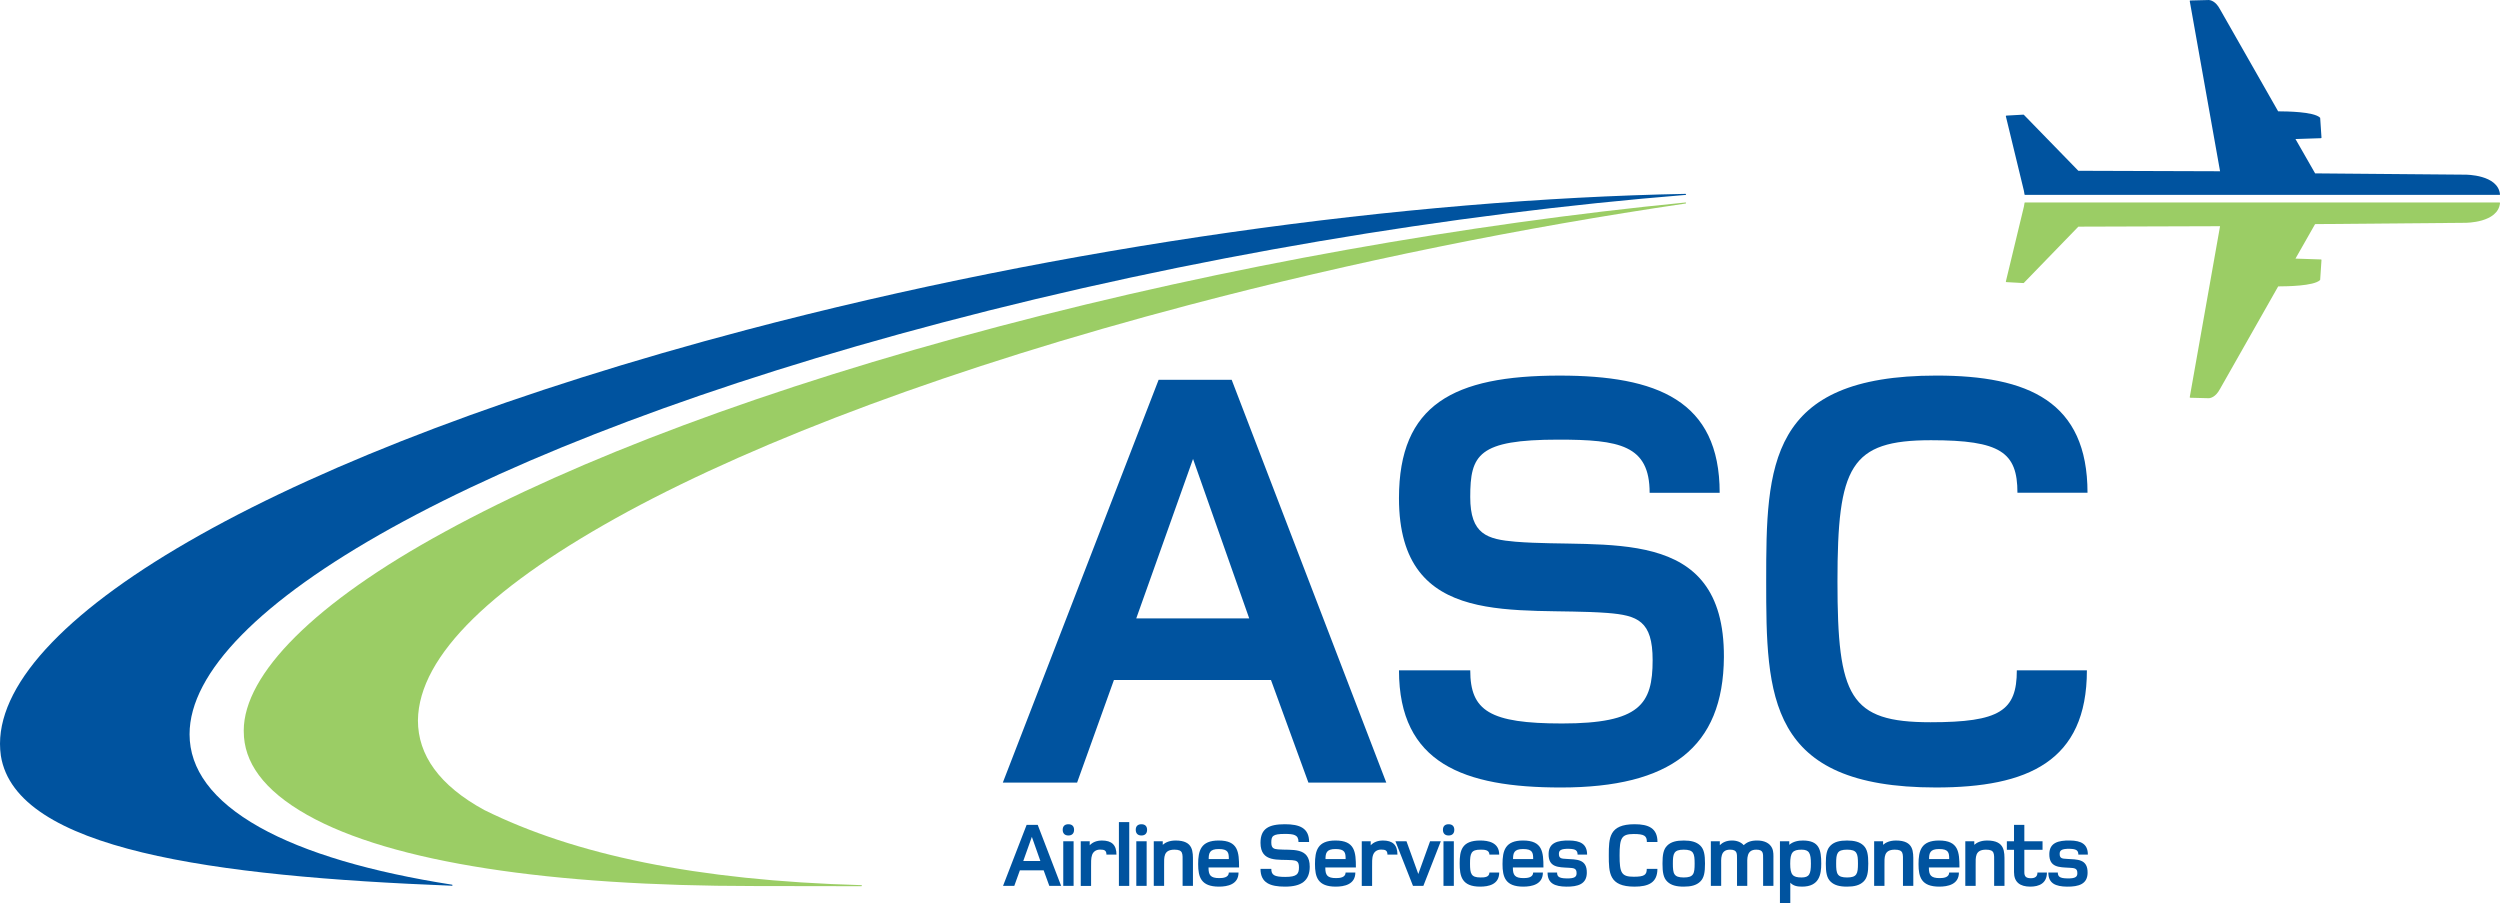 <?xml version="1.0" encoding="utf-8"?>
<!-- Generator: Adobe Illustrator 16.0.4, SVG Export Plug-In . SVG Version: 6.00 Build 0)  -->
<!DOCTYPE svg PUBLIC "-//W3C//DTD SVG 1.1//EN" "http://www.w3.org/Graphics/SVG/1.1/DTD/svg11.dtd">
<svg version="1.1" id="Layer_1" xmlns="http://www.w3.org/2000/svg" xmlns:xlink="http://www.w3.org/1999/xlink" x="0px" y="0px"
	 width="261px" height="94.314px" viewBox="0 0 261 94.314" enable-background="new 0 0 261 94.314" xml:space="preserve">
<g>
	<path fill="#9BCD65" d="M230.553,41.575c-0.042,0-0.071-0.004-0.074-0.004l0,0l-1.815-0.046c-0.018-0.001-0.03-0.008-0.044-0.019
		l0,0c-0.007-0.013-0.01-0.03-0.01-0.045l0,0l3.164-17.845l-14.794,0.047l-5.691,5.873l-0.04,0.017l-1.786-0.1
		c-0.018,0-0.032-0.008-0.043-0.021l0,0c-0.008-0.014-0.013-0.03-0.008-0.045l0,0l1.883-7.816l0.066-0.387
		c0.003-0.029,0.024-0.047,0.055-0.047l0,0h49.528c0.016,0,0.031,0.006,0.041,0.017l0,0c0.013,0.013,0.017,0.028,0.015,0.044l0,0
		c-0.211,2.083-3.587,2.055-3.587,2.063l0,0l-15.718,0.136l-2.048,3.602l2.663,0.087c0.017,0,0.031,0.006,0.039,0.017l0,0
		c0.012,0.012,0.015,0.027,0.014,0.041l0,0l-0.137,2.062l-0.018,0.037c-0.656,0.632-3.554,0.649-4.25,0.655l0,0
		c-0.051,0-0.089,0-0.115,0l0,0l-6.077,10.711c-0.458,0.86-1,0.966-1.207,0.966l0,0H230.553L230.553,41.575z"/>
	<path fill="#00539F" d="M211.416,20.345c-0.03,0-0.052-0.019-0.055-0.043l0,0l-0.066-0.386l-1.885-7.781
		c-0.005-0.014,0-0.031,0.01-0.044l0,0c0.01-0.015,0.023-0.021,0.04-0.022l0,0l1.787-0.1l0.042,0.016l5.69,5.845l14.795,0.049
		L228.61,0.115c0-0.015,0.003-0.032,0.01-0.044l0,0c0.014-0.013,0.026-0.021,0.044-0.021l0,0l1.805-0.045
		c0.004,0,0.036-0.005,0.085-0.005l0,0c0.206-0.002,0.75,0.099,1.21,0.96l0,0l6.076,10.665c0.025,0,0.063-0.001,0.111-0.001l0,0
		c0.694,0.006,3.602,0.022,4.258,0.656l0,0l0.018,0.034l0.137,2.052c0,0.015-0.004,0.027-0.014,0.041l0,0
		c-0.014,0.013-0.025,0.019-0.041,0.019l0,0l-2.661,0.088l2.052,3.585l15.713,0.135c0.001,0.005,3.375-0.022,3.588,2.053l0,0
		c0.002,0.015-0.002,0.03-0.015,0.043l0,0c-0.01,0.011-0.025,0.016-0.041,0.016l0,0H211.416L211.416,20.345z"/>
	<path fill="#00539F" d="M136.598,81.707l-3.909-10.716h-16.395l-3.847,10.716h-7.754l16.266-42.053h7.629l16.141,42.053H136.598z
		 M124.553,47.912l-5.927,16.646h11.792L124.553,47.912z"/>
	<path fill="#00539F" d="M162.955,82.214c-10.154,0-16.901-2.521-16.901-12.233h7.44c0,4.226,2.02,5.55,9.585,5.55
		c8.134,0,9.456-2.019,9.456-6.62c0-4.101-1.573-4.667-4.728-4.919c-9.269-0.692-21.754,1.892-21.754-11.98
		c0-9.771,5.675-12.8,16.772-12.8c10.15,0,16.709,2.587,16.709,12.234h-7.312c0-4.983-3.153-5.548-9.523-5.548
		c-8.382,0-9.206,1.577-9.206,5.991c0,3.907,1.766,4.413,4.729,4.666c9.271,0.756,21.817-1.957,21.754,12.042
		C179.916,78.053,174.368,82.214,162.955,82.214z"/>
	<path fill="#00539F" d="M210.621,51.444c0-4.226-1.764-5.485-9.018-5.485c-8.448,0-9.771,2.71-9.771,14.754
		c0,12.042,1.259,14.689,9.708,14.689c7.253,0,9.017-1.196,9.017-5.422h7.315c0,9.523-6.18,12.233-15.764,12.233
		c-17.591,0-17.718-9.521-17.718-21.565c0-12.043,0.188-21.438,17.78-21.438c9.586,0,15.766,2.712,15.766,12.234H210.621z"/>
	<g>
		<g>
			<path fill="#00539F" d="M175.97,20.239c-29.257,0.562-64.676,5.398-98.037,14.199C29.746,47.165,0.022,64.376,0,77.652
				c0,0.421,0.03,0.833,0.09,1.247c1.565,9.818,22.122,12.587,47.086,13.572h0.011c0.03,0,0.052-0.021,0.054-0.049
				c0.002-0.031-0.017-0.058-0.044-0.061c-8.432-1.317-15.309-3.312-20.11-6.005c-4.96-2.788-7.294-6.081-7.296-9.692
				C19.77,63.727,49.839,46.472,98.346,33.681c26.001-6.855,53.166-11.354,77.632-13.332c0.027-0.001,0.049-0.028,0.049-0.059
				C176.023,20.261,176,20.238,175.97,20.239z"/>
		</g>
	</g>
	<path fill="#00539F" d="M109.549,92.488l-0.59-1.622h-2.485l-0.583,1.622h-1.174l2.464-6.374h1.156l2.446,6.374H109.549z
		 M107.726,87.367l-0.897,2.522h1.786L107.726,87.367z"/>
	<path fill="#00539F" d="M111.539,87.225c-0.38,0-0.593-0.22-0.593-0.593c0-0.384,0.221-0.582,0.593-0.582
		c0.373,0,0.594,0.198,0.594,0.582C112.133,87.005,111.922,87.225,111.539,87.225z M111.004,92.488v-4.661h1.08v4.661H111.004z"/>
	<path fill="#00539F" d="M115.512,89.221c0-0.43-0.208-0.525-0.657-0.525s-0.726,0.239-0.841,0.554
		c-0.124,0.335-0.105,0.852-0.105,1.213v2.026h-1.079v-4.661h0.936v0.42c0.308-0.326,0.737-0.497,1.28-0.497
		c1.004,0,1.512,0.449,1.512,1.471H115.512z"/>
	<path fill="#00539F" d="M116.814,92.488v-6.66h1.079v6.66H116.814z"/>
	<path fill="#00539F" d="M119.164,87.225c-0.382,0-0.592-0.22-0.592-0.593c0-0.384,0.22-0.582,0.592-0.582
		c0.373,0,0.592,0.198,0.592,0.582C119.756,87.005,119.548,87.225,119.164,87.225z M118.631,92.488v-4.661h1.079v4.661H118.631z"/>
	<path fill="#00539F" d="M123.463,92.488v-2.455c0-0.899,0.088-1.328-0.848-1.328c-1.166,0-1.082,0.803-1.082,1.613v2.17h-1.08
		v-4.661h0.938v0.372c0.267-0.239,0.686-0.449,1.346-0.449c1.882,0,1.806,1.185,1.806,2.197v2.541H123.463z"/>
	<path fill="#00539F" d="M126.169,90.567c0,0.796,0.201,1.107,1.128,1.107c0.391,0,0.985-0.056,0.993-0.582h1.013
		c0,1.25-1.165,1.473-2.045,1.473c-1.872,0-2.17-0.995-2.17-2.351c0-1.395,0.27-2.465,2.143-2.465c2.031,0,2.128,1.194,2.128,2.817
		H126.169z M127.23,88.639c-0.947,0-1.043,0.429-1.043,1.051h2.103C128.291,89.021,128.231,88.639,127.23,88.639z"/>
	<path fill="#00539F" d="M134.158,92.565c-1.537,0-2.562-0.383-2.562-1.854h1.128c0,0.64,0.307,0.839,1.451,0.839
		c1.233,0,1.436-0.305,1.436-1.002c0-0.621-0.24-0.707-0.717-0.747c-1.404-0.104-3.298,0.288-3.298-1.813
		c0-1.479,0.859-1.938,2.543-1.938c1.537,0,2.531,0.392,2.531,1.853h-1.108c0-0.754-0.478-0.841-1.442-0.841
		c-1.273,0-1.396,0.239-1.396,0.905c0,0.594,0.268,0.672,0.717,0.711c1.405,0.113,3.307-0.298,3.295,1.822
		C136.726,91.936,135.887,92.565,134.158,92.565z"/>
	<path fill="#00539F" d="M138.362,90.567c0,0.796,0.2,1.107,1.129,1.107c0.392,0,0.982-0.056,0.992-0.582h1.015
		c0,1.25-1.168,1.473-2.045,1.473c-1.874,0-2.168-0.995-2.168-2.351c0-1.395,0.266-2.465,2.138-2.465
		c2.036,0,2.133,1.194,2.133,2.817H138.362z M139.422,88.639c-0.945,0-1.04,0.429-1.04,1.051h2.101
		C140.483,89.021,140.425,88.639,139.422,88.639z"/>
	<path fill="#00539F" d="M144.849,89.221c0-0.43-0.207-0.525-0.656-0.525c-0.452,0-0.728,0.239-0.84,0.554
		c-0.126,0.335-0.105,0.852-0.105,1.213v2.026h-1.08v-4.661h0.934v0.42c0.308-0.326,0.737-0.497,1.28-0.497
		c1.005,0,1.511,0.449,1.511,1.471H144.849z"/>
	<path fill="#00539F" d="M148.598,92.488h-1.081l-1.835-4.661h1.155l1.234,3.419l1.23-3.419h1.12L148.598,92.488z"/>
	<path fill="#00539F" d="M151.233,87.225c-0.381,0-0.591-0.22-0.591-0.593c0-0.384,0.22-0.582,0.591-0.582
		c0.375,0,0.596,0.198,0.596,0.582C151.829,87.005,151.62,87.225,151.233,87.225z M150.699,92.488v-4.661h1.081v4.661H150.699z"/>
	<path fill="#00539F" d="M154.531,92.565c-1.939,0-2.141-1.108-2.141-2.428c0-1.317,0.201-2.388,2.141-2.388
		c0.86,0,1.986,0.21,1.986,1.471h-1.021c-0.01-0.516-0.555-0.516-0.937-0.516c-0.974,0-1.089,0.381-1.089,1.452
		c0,1.07,0.115,1.451,1.089,1.451c0.382,0,0.927,0,0.937-0.516h1.021C156.517,92.354,155.391,92.565,154.531,92.565z"/>
	<path fill="#00539F" d="M157.943,90.567c0,0.796,0.201,1.107,1.127,1.107c0.393,0,0.983-0.056,0.993-0.582h1.015
		c0,1.25-1.166,1.473-2.045,1.473c-1.871,0-2.17-0.995-2.17-2.351c0-1.395,0.268-2.465,2.14-2.465c2.034,0,2.132,1.194,2.132,2.817
		H157.943z M159.002,88.639c-0.945,0-1.039,0.429-1.039,1.051h2.1C160.063,89.021,160.007,88.639,159.002,88.639z"/>
	<path fill="#00539F" d="M164.7,89.221c0-0.448-0.232-0.582-0.861-0.603c-0.928-0.029-1.079,0.192-1.089,0.496
		c-0.019,0.528,0.287,0.528,0.756,0.555c1.067,0.068,2.187-0.018,2.157,1.471c-0.021,1.147-0.906,1.443-2.157,1.426
		c-1.177-0.02-1.941-0.326-1.941-1.473h0.994c0,0.402,0.173,0.594,0.936,0.611c0.927,0.031,1.089-0.182,1.1-0.515
		c0.019-0.556-0.306-0.565-0.841-0.595c-1.041-0.056-2.109-0.019-2.08-1.45c0.017-1.156,0.915-1.414,2.157-1.395
		c1.156,0.019,1.862,0.361,1.862,1.471H164.7z"/>
	<path fill="#00539F" d="M171.933,87.902c0-0.64-0.27-0.831-1.368-0.831c-1.279,0-1.48,0.41-1.48,2.235
		c0,1.823,0.192,2.226,1.47,2.226c1.1,0,1.367-0.181,1.367-0.82h1.111c0,1.441-0.938,1.854-2.391,1.854
		c-2.666,0-2.684-1.443-2.684-3.268s0.026-3.248,2.693-3.248c1.453,0,2.388,0.409,2.388,1.853H171.933z"/>
	<path fill="#00539F" d="M177.504,92.038c-0.403,0.393-0.975,0.527-1.72,0.527c-0.755,0-1.321-0.135-1.721-0.527
		c-0.411-0.393-0.498-0.993-0.498-1.881c0-0.89,0.087-1.49,0.498-1.884c0.399-0.392,0.966-0.523,1.721-0.523
		c0.745,0,1.316,0.132,1.72,0.523c0.409,0.394,0.498,0.994,0.498,1.884C178.002,91.045,177.914,91.646,177.504,92.038z
		 M175.785,88.705c-1.044,0-1.138,0.401-1.138,1.452c0,1.052,0.094,1.451,1.138,1.451c1.041,0,1.135-0.399,1.135-1.451
		C176.919,89.106,176.826,88.705,175.785,88.705z"/>
	<path fill="#00539F" d="M184.069,92.488v-2.81c0-0.582,0.038-0.974-0.716-0.974c-1.043,0-0.938,0.946-0.938,1.634v2.149h-1.07
		v-2.81c0-0.582,0.027-0.974-0.727-0.974c-1.041,0-0.927,0.964-0.927,1.651v2.132h-1.078v-4.661h0.935v0.411
		c0.278-0.278,0.688-0.488,1.272-0.488c0.513,0,0.945,0.171,1.224,0.488c0.353-0.327,0.741-0.488,1.404-0.488
		c0.717,0,1.316,0.249,1.565,0.811c0.161,0.362,0.132,0.756,0.132,1.138v2.79H184.069z"/>
	<path fill="#00539F" d="M188.132,92.565c-0.507,0-0.91-0.077-1.225-0.412v2.161h-1.081v-6.487h0.975v0.372
		c0.392-0.345,0.956-0.459,1.451-0.449c1.665,0.019,1.886,0.936,1.886,2.417C190.138,91.294,189.936,92.565,188.132,92.565z
		 M188.083,88.705c-0.927,0-1.185,0.295-1.185,1.462c0,1.165,0.258,1.441,1.185,1.441c0.804,0,0.975-0.353,0.975-1.441
		C189.057,89.077,188.886,88.705,188.083,88.705z"/>
	<path fill="#00539F" d="M194.552,92.038c-0.405,0.393-0.975,0.527-1.72,0.527c-0.758,0-1.318-0.135-1.722-0.527
		c-0.409-0.393-0.494-0.993-0.494-1.881c0-0.89,0.085-1.49,0.494-1.884c0.403-0.392,0.964-0.523,1.722-0.523
		c0.745,0,1.314,0.132,1.72,0.523c0.409,0.394,0.495,0.994,0.495,1.884C195.047,91.045,194.961,91.646,194.552,92.038z
		 M192.833,88.705c-1.043,0-1.139,0.401-1.139,1.452c0,1.052,0.096,1.451,1.139,1.451c1.04,0,1.138-0.399,1.138-1.451
		C193.97,89.106,193.873,88.705,192.833,88.705z"/>
	<path fill="#00539F" d="M198.67,92.488v-2.455c0-0.899,0.086-1.328-0.85-1.328c-1.166,0-1.082,0.803-1.082,1.613v2.17h-1.077
		v-4.661h0.934v0.372c0.269-0.239,0.688-0.449,1.35-0.449c1.881,0,1.804,1.185,1.804,2.197v2.541H198.67z"/>
	<path fill="#00539F" d="M201.375,90.567c0,0.796,0.201,1.107,1.128,1.107c0.389,0,0.983-0.056,0.992-0.582h1.016
		c0,1.25-1.169,1.473-2.049,1.473c-1.871,0-2.167-0.995-2.167-2.351c0-1.395,0.267-2.465,2.141-2.465c2.034,0,2.13,1.194,2.13,2.817
		H201.375z M202.436,88.639c-0.946,0-1.041,0.429-1.041,1.051h2.101C203.496,89.021,203.439,88.639,202.436,88.639z"/>
	<path fill="#00539F" d="M208.189,92.488v-2.455c0-0.899,0.085-1.328-0.851-1.328c-1.168,0-1.079,0.803-1.079,1.613v2.17h-1.081
		v-4.661h0.937v0.372c0.268-0.239,0.688-0.449,1.347-0.449c1.882,0,1.806,1.185,1.806,2.197v2.541H208.189z"/>
	<path fill="#00539F" d="M211.963,92.565c-1.08,0-1.7-0.471-1.7-1.511v-2.333h-0.747v-0.895h0.747v-1.713h1.078v1.713h1.901v0.895
		h-1.901v2.333c0,0.429,0.154,0.632,0.68,0.632c0.467,0,0.688-0.191,0.688-0.594h0.991C213.7,92.211,212.889,92.565,211.963,92.565z
		"/>
	<path fill="#00539F" d="M216.98,89.221c0-0.448-0.229-0.582-0.86-0.603c-0.925-0.029-1.079,0.192-1.09,0.496
		c-0.019,0.528,0.287,0.528,0.754,0.555c1.072,0.068,2.189-0.018,2.161,1.471c-0.02,1.147-0.908,1.443-2.161,1.426
		c-1.173-0.02-1.938-0.326-1.938-1.473h0.992c0,0.402,0.173,0.594,0.938,0.611c0.926,0.031,1.09-0.182,1.099-0.515
		c0.019-0.556-0.305-0.565-0.841-0.595c-1.043-0.056-2.113-0.019-2.085-1.45c0.022-1.156,0.918-1.414,2.161-1.395
		c1.155,0.019,1.862,0.361,1.862,1.471H216.98z"/>
	<path fill="#9BCD65" d="M89.922,92.52c-3.533,0-8.128-0.018-11.198-0.018l0,0c-21.093,0-37.77-2.417-46.644-7.418l0,0
		c-4.616-2.606-6.63-5.548-6.63-8.714l0,0c-0.003-0.037-0.003-0.07-0.003-0.102l0,0c0.008-5.877,7.407-13.36,21.022-20.771l0,0
		c13.662-7.478,33.456-14.992,57.856-21.426l0,0c23.958-6.322,48.848-10.682,71.632-12.931l0,0c0.004,0,0.004,0,0.007,0l0,0l0,0
		h0.002l0,0c0.03-0.004,0.057,0.018,0.062,0.046l0,0c0.004,0.029-0.017,0.058-0.049,0.062l0,0
		c-16.995,2.502-34.652,6.051-51.878,10.599l0,0c-24.625,6.498-44.661,14.044-58.579,21.57l0,0
		C51.63,60.973,43.714,68.377,43.632,75.211l0,0l0,0c0.002,3.604,2.211,6.785,6.929,9.356l0,0
		c9.366,4.636,22.064,7.358,39.364,7.843l0,0c0.031,0,0.055,0.026,0.055,0.054l0,0c0,0.031-0.024,0.056-0.055,0.056l0,0H89.922
		L89.922,92.52z"/>
</g>
</svg>
